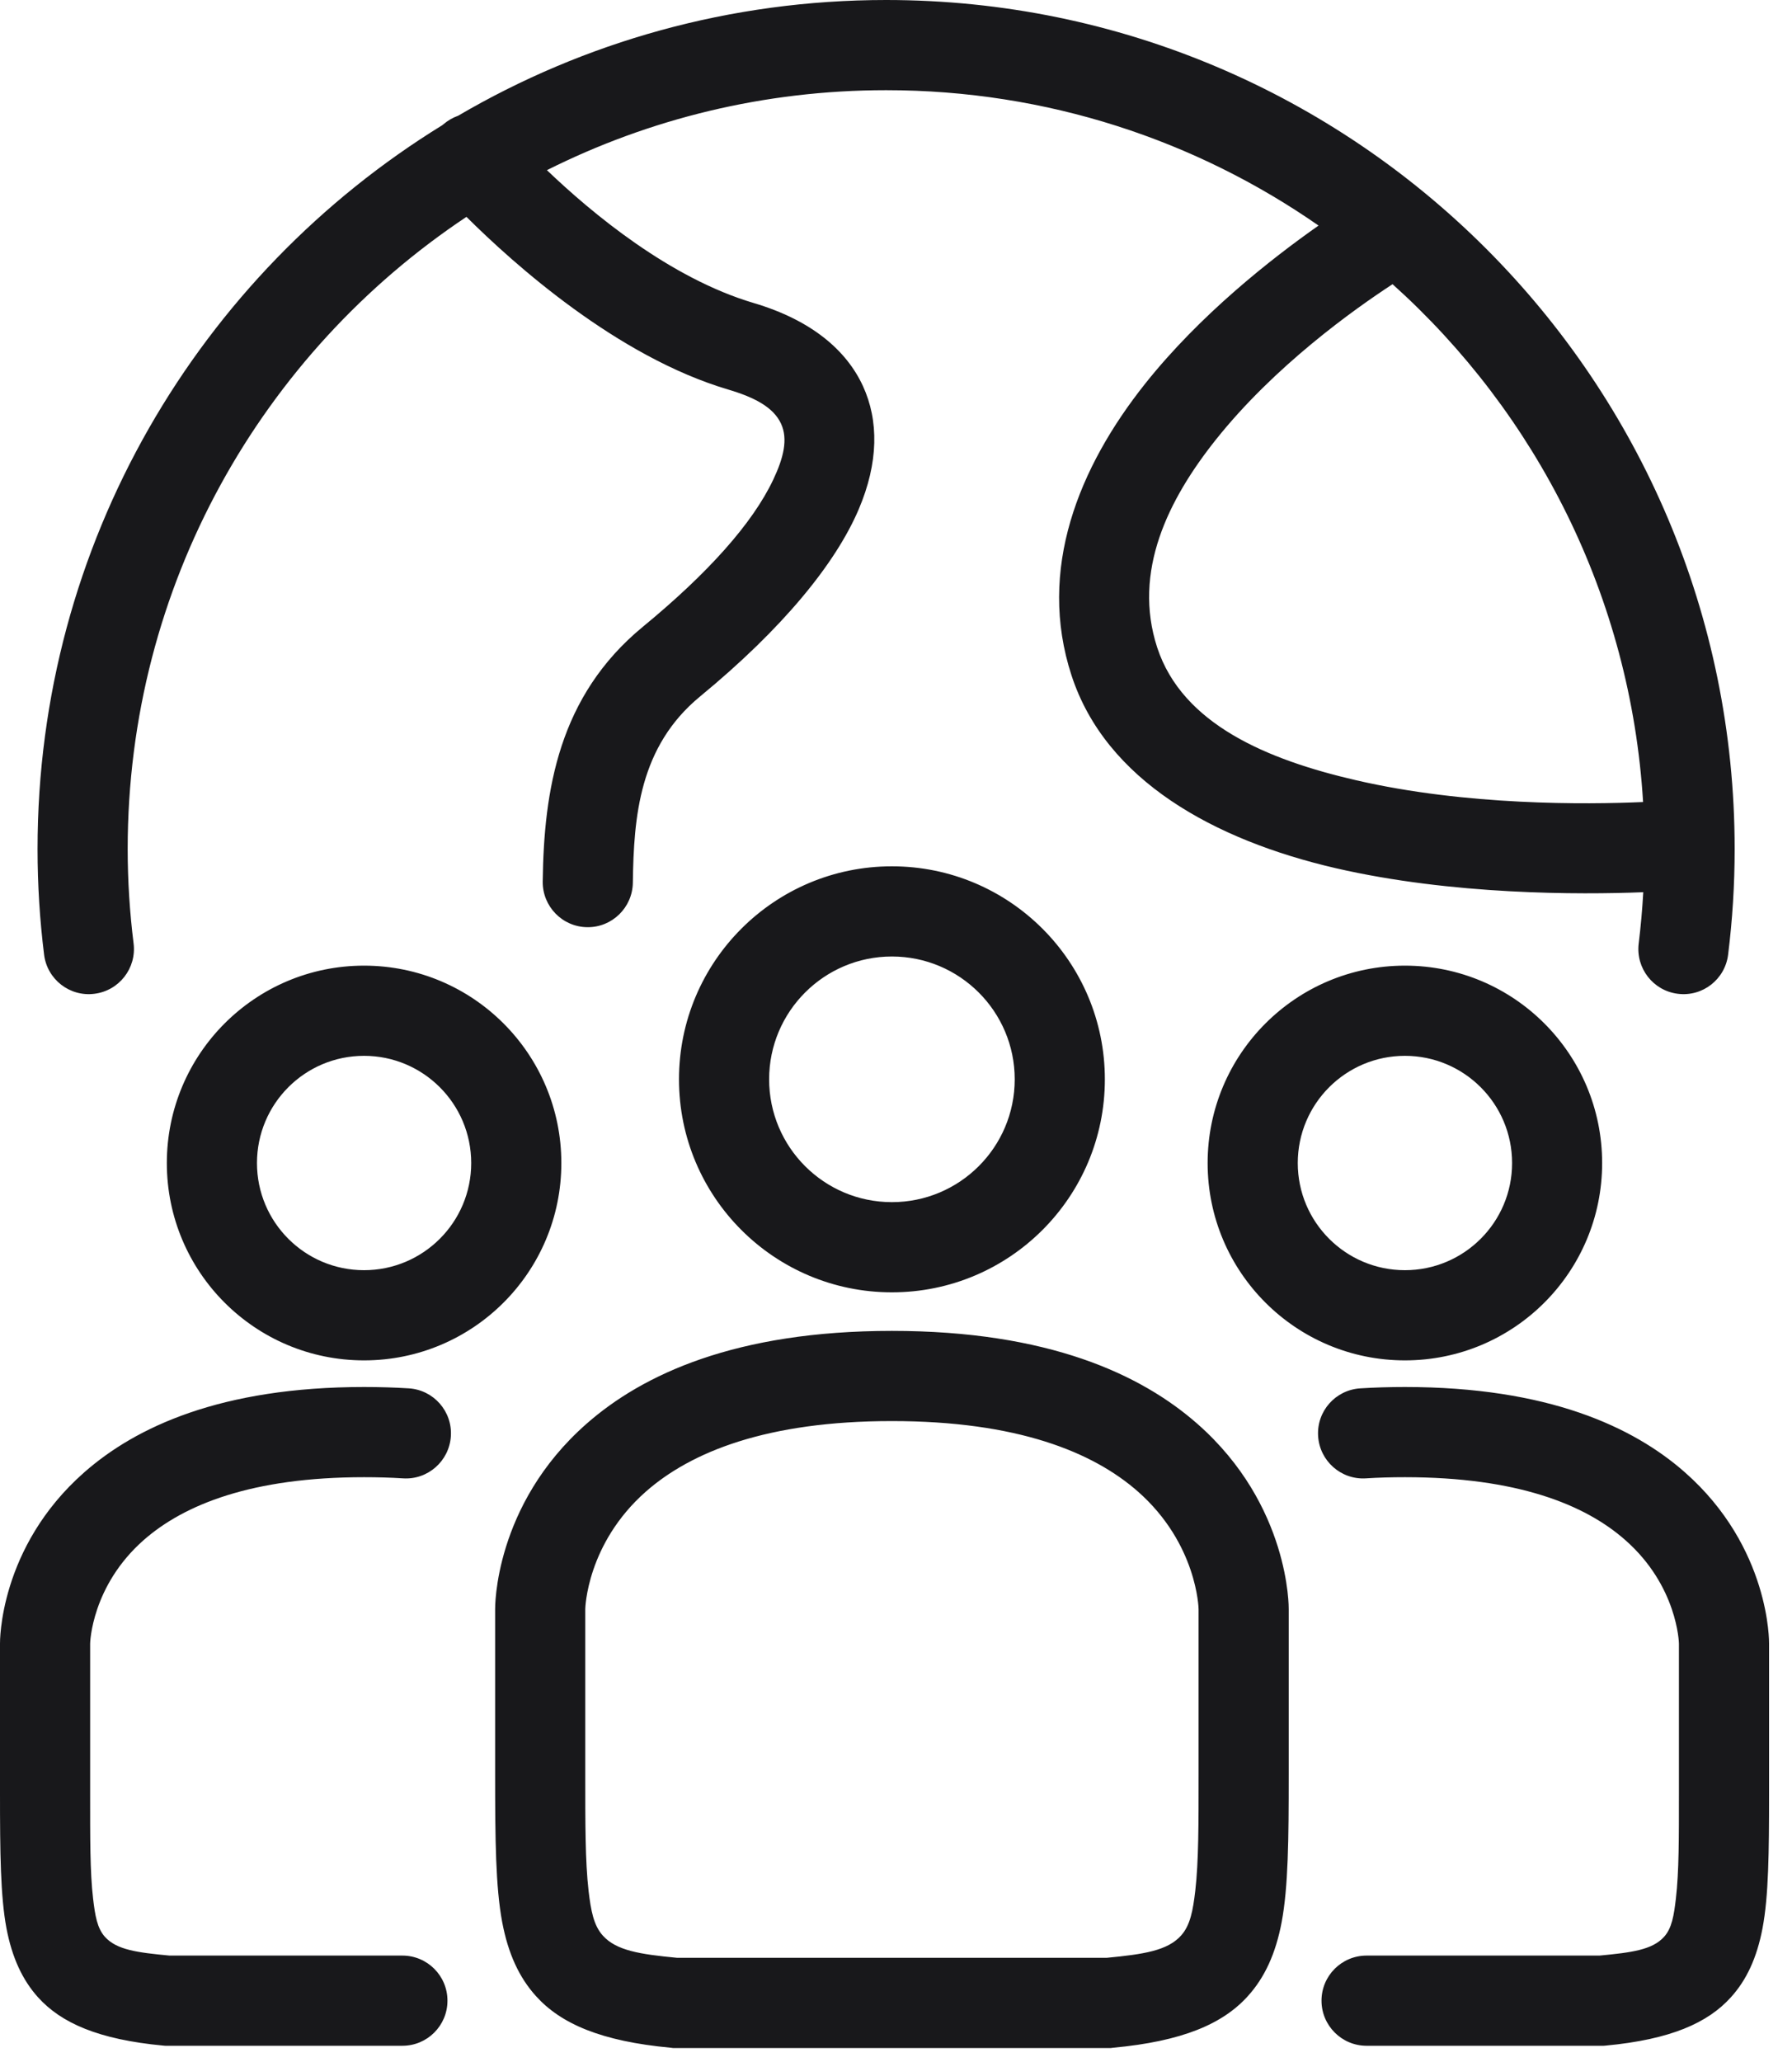 <svg width="20" height="23" viewBox="0 0 20 23" fill="none" xmlns="http://www.w3.org/2000/svg">
<path fill-rule="evenodd" clip-rule="evenodd" d="M5.206 2.419C2.927 3.935 1.425 6.527 1.425 9.47C1.425 9.827 1.448 10.179 1.491 10.524C1.525 10.8 1.329 11.051 1.053 11.085C0.778 11.12 0.526 10.924 0.492 10.648C0.444 10.262 0.419 9.869 0.419 9.47C0.419 6.055 2.227 3.063 4.937 1.396C4.941 1.393 4.944 1.39 4.948 1.387C4.998 1.344 5.054 1.312 5.113 1.291C6.515 0.47 8.147 0 9.89 0C15.12 0 19.36 4.24 19.36 9.47C19.36 9.869 19.335 10.262 19.287 10.648C19.253 10.924 19.002 11.12 18.726 11.085C18.451 11.051 18.255 10.8 18.289 10.524C18.312 10.335 18.329 10.145 18.34 9.952C17.627 9.98 16.211 9.984 14.908 9.684C13.551 9.37 12.342 8.706 11.959 7.534C11.573 6.353 12.039 5.211 12.783 4.277C13.395 3.509 14.186 2.888 14.716 2.516C13.347 1.564 11.684 1.006 9.89 1.006C8.529 1.006 7.243 1.327 6.104 1.898C6.608 2.38 7.479 3.104 8.412 3.38C9.06 3.572 9.448 3.909 9.631 4.306C9.808 4.691 9.807 5.158 9.583 5.683C9.323 6.29 8.734 7.011 7.814 7.768C7.134 8.327 7.073 9.109 7.063 9.846C7.059 10.123 6.831 10.346 6.554 10.342C6.276 10.339 6.054 10.11 6.057 9.833C6.07 8.814 6.235 7.764 7.175 6.991C7.902 6.393 8.399 5.838 8.63 5.35C8.744 5.109 8.797 4.9 8.717 4.726C8.633 4.544 8.424 4.433 8.127 4.345C6.89 3.979 5.738 2.948 5.206 2.419ZM18.338 8.946C18.198 6.655 17.147 4.611 15.542 3.17C15.108 3.453 14.224 4.083 13.57 4.904C13.037 5.573 12.639 6.375 12.915 7.222C13.196 8.078 14.142 8.474 15.135 8.703C16.363 8.987 17.7 8.974 18.338 8.946ZM15.68 15.174C14.464 15.174 13.478 14.189 13.478 12.973C13.478 11.757 14.464 10.771 15.68 10.771C16.896 10.771 17.881 11.757 17.881 12.973C17.881 14.189 16.896 15.174 15.68 15.174ZM15.68 14.168C16.34 14.168 16.876 13.633 16.876 12.973C16.876 12.312 16.34 11.777 15.68 11.777C15.02 11.777 14.484 12.312 14.484 12.973C14.484 13.633 15.02 14.168 15.68 14.168ZM4.063 15.174C2.847 15.174 1.862 14.189 1.862 12.973C1.862 11.757 2.847 10.771 4.063 10.771C5.279 10.771 6.265 11.757 6.265 12.973C6.265 14.189 5.279 15.174 4.063 15.174ZM4.063 14.168C4.723 14.168 5.259 13.633 5.259 12.973C5.259 12.312 4.723 11.777 4.063 11.777C3.403 11.777 2.868 12.312 2.868 12.973C2.868 13.633 3.403 14.168 4.063 14.168ZM15.252 22.819C14.974 22.819 14.749 22.593 14.749 22.316C14.749 22.038 14.974 21.813 15.252 21.813C15.252 21.813 17.852 21.813 17.852 21.813C18.211 21.779 18.441 21.749 18.572 21.604C18.66 21.507 18.682 21.364 18.704 21.178C18.739 20.878 18.738 20.495 18.738 20.006V18.332C18.738 18.326 18.723 17.691 18.139 17.178C17.689 16.781 16.931 16.477 15.68 16.477C15.528 16.477 15.383 16.481 15.244 16.49C14.967 16.507 14.728 16.296 14.711 16.018C14.694 15.741 14.905 15.503 15.182 15.486C15.341 15.476 15.507 15.471 15.68 15.471C17.278 15.471 18.229 15.916 18.804 16.422C19.759 17.263 19.744 18.322 19.744 18.332V20.006C19.744 20.664 19.739 21.149 19.671 21.508C19.608 21.838 19.493 22.085 19.319 22.277C19.06 22.565 18.643 22.749 17.922 22.817L17.899 22.819H15.252ZM4.563 15.486C4.84 15.504 5.05 15.743 5.032 16.02C5.014 16.297 4.775 16.508 4.498 16.49C4.36 16.481 4.215 16.477 4.063 16.477C2.812 16.477 2.055 16.782 1.604 17.178C1.021 17.691 1.006 18.326 1.006 18.332V20.006C1.006 20.496 1.004 20.879 1.039 21.178C1.061 21.365 1.084 21.507 1.171 21.604C1.303 21.75 1.533 21.779 1.892 21.813H4.491C4.769 21.813 4.994 22.038 4.994 22.316C4.994 22.594 4.769 22.819 4.491 22.819H1.844L1.821 22.817C1.1 22.749 0.684 22.566 0.424 22.278C0.251 22.085 0.135 21.838 0.072 21.508C0.005 21.15 1.41666e-05 20.664 1.41666e-05 20.006V18.332C1.41666e-05 18.323 -0.015 17.263 0.94 16.423C1.515 15.917 2.466 15.471 4.063 15.471C4.237 15.471 4.404 15.476 4.563 15.486ZM9.954 14.415C8.642 14.415 7.578 13.352 7.578 12.039C7.578 10.727 8.642 9.663 9.954 9.663C11.267 9.663 12.331 10.727 12.331 12.039C12.331 13.352 11.267 14.415 9.954 14.415ZM9.954 13.409C10.711 13.409 11.325 12.796 11.325 12.039C11.325 11.283 10.711 10.669 9.954 10.669C9.198 10.669 8.584 11.283 8.584 12.039C8.584 12.796 9.198 13.409 9.954 13.409ZM7.511 22.844L7.487 22.841C6.71 22.769 6.26 22.574 5.981 22.264C5.795 22.058 5.672 21.794 5.605 21.441C5.531 21.047 5.526 20.515 5.526 19.794V17.948C5.526 17.938 5.511 16.791 6.545 15.882C7.172 15.33 8.211 14.845 9.954 14.845C11.698 14.845 12.736 15.33 13.364 15.882C14.398 16.791 14.383 17.938 14.383 17.948V19.794C14.383 20.515 14.378 21.047 14.304 21.441C14.237 21.794 14.114 22.058 13.928 22.264C13.649 22.574 13.199 22.769 12.422 22.841L12.398 22.844H7.511ZM12.351 21.838H12.351C12.766 21.798 13.03 21.758 13.181 21.59C13.284 21.476 13.314 21.311 13.34 21.092C13.378 20.76 13.377 20.336 13.377 19.794V17.948C13.377 17.942 13.362 17.22 12.7 16.637C12.197 16.195 11.351 15.851 9.954 15.851C8.558 15.851 7.712 16.195 7.209 16.637C6.547 17.22 6.532 17.942 6.532 17.948V19.794C6.532 20.336 6.531 20.76 6.569 21.092C6.595 21.311 6.625 21.476 6.728 21.59C6.879 21.758 7.143 21.798 7.558 21.838H12.351Z" fill="#18181B"/>
</svg>

